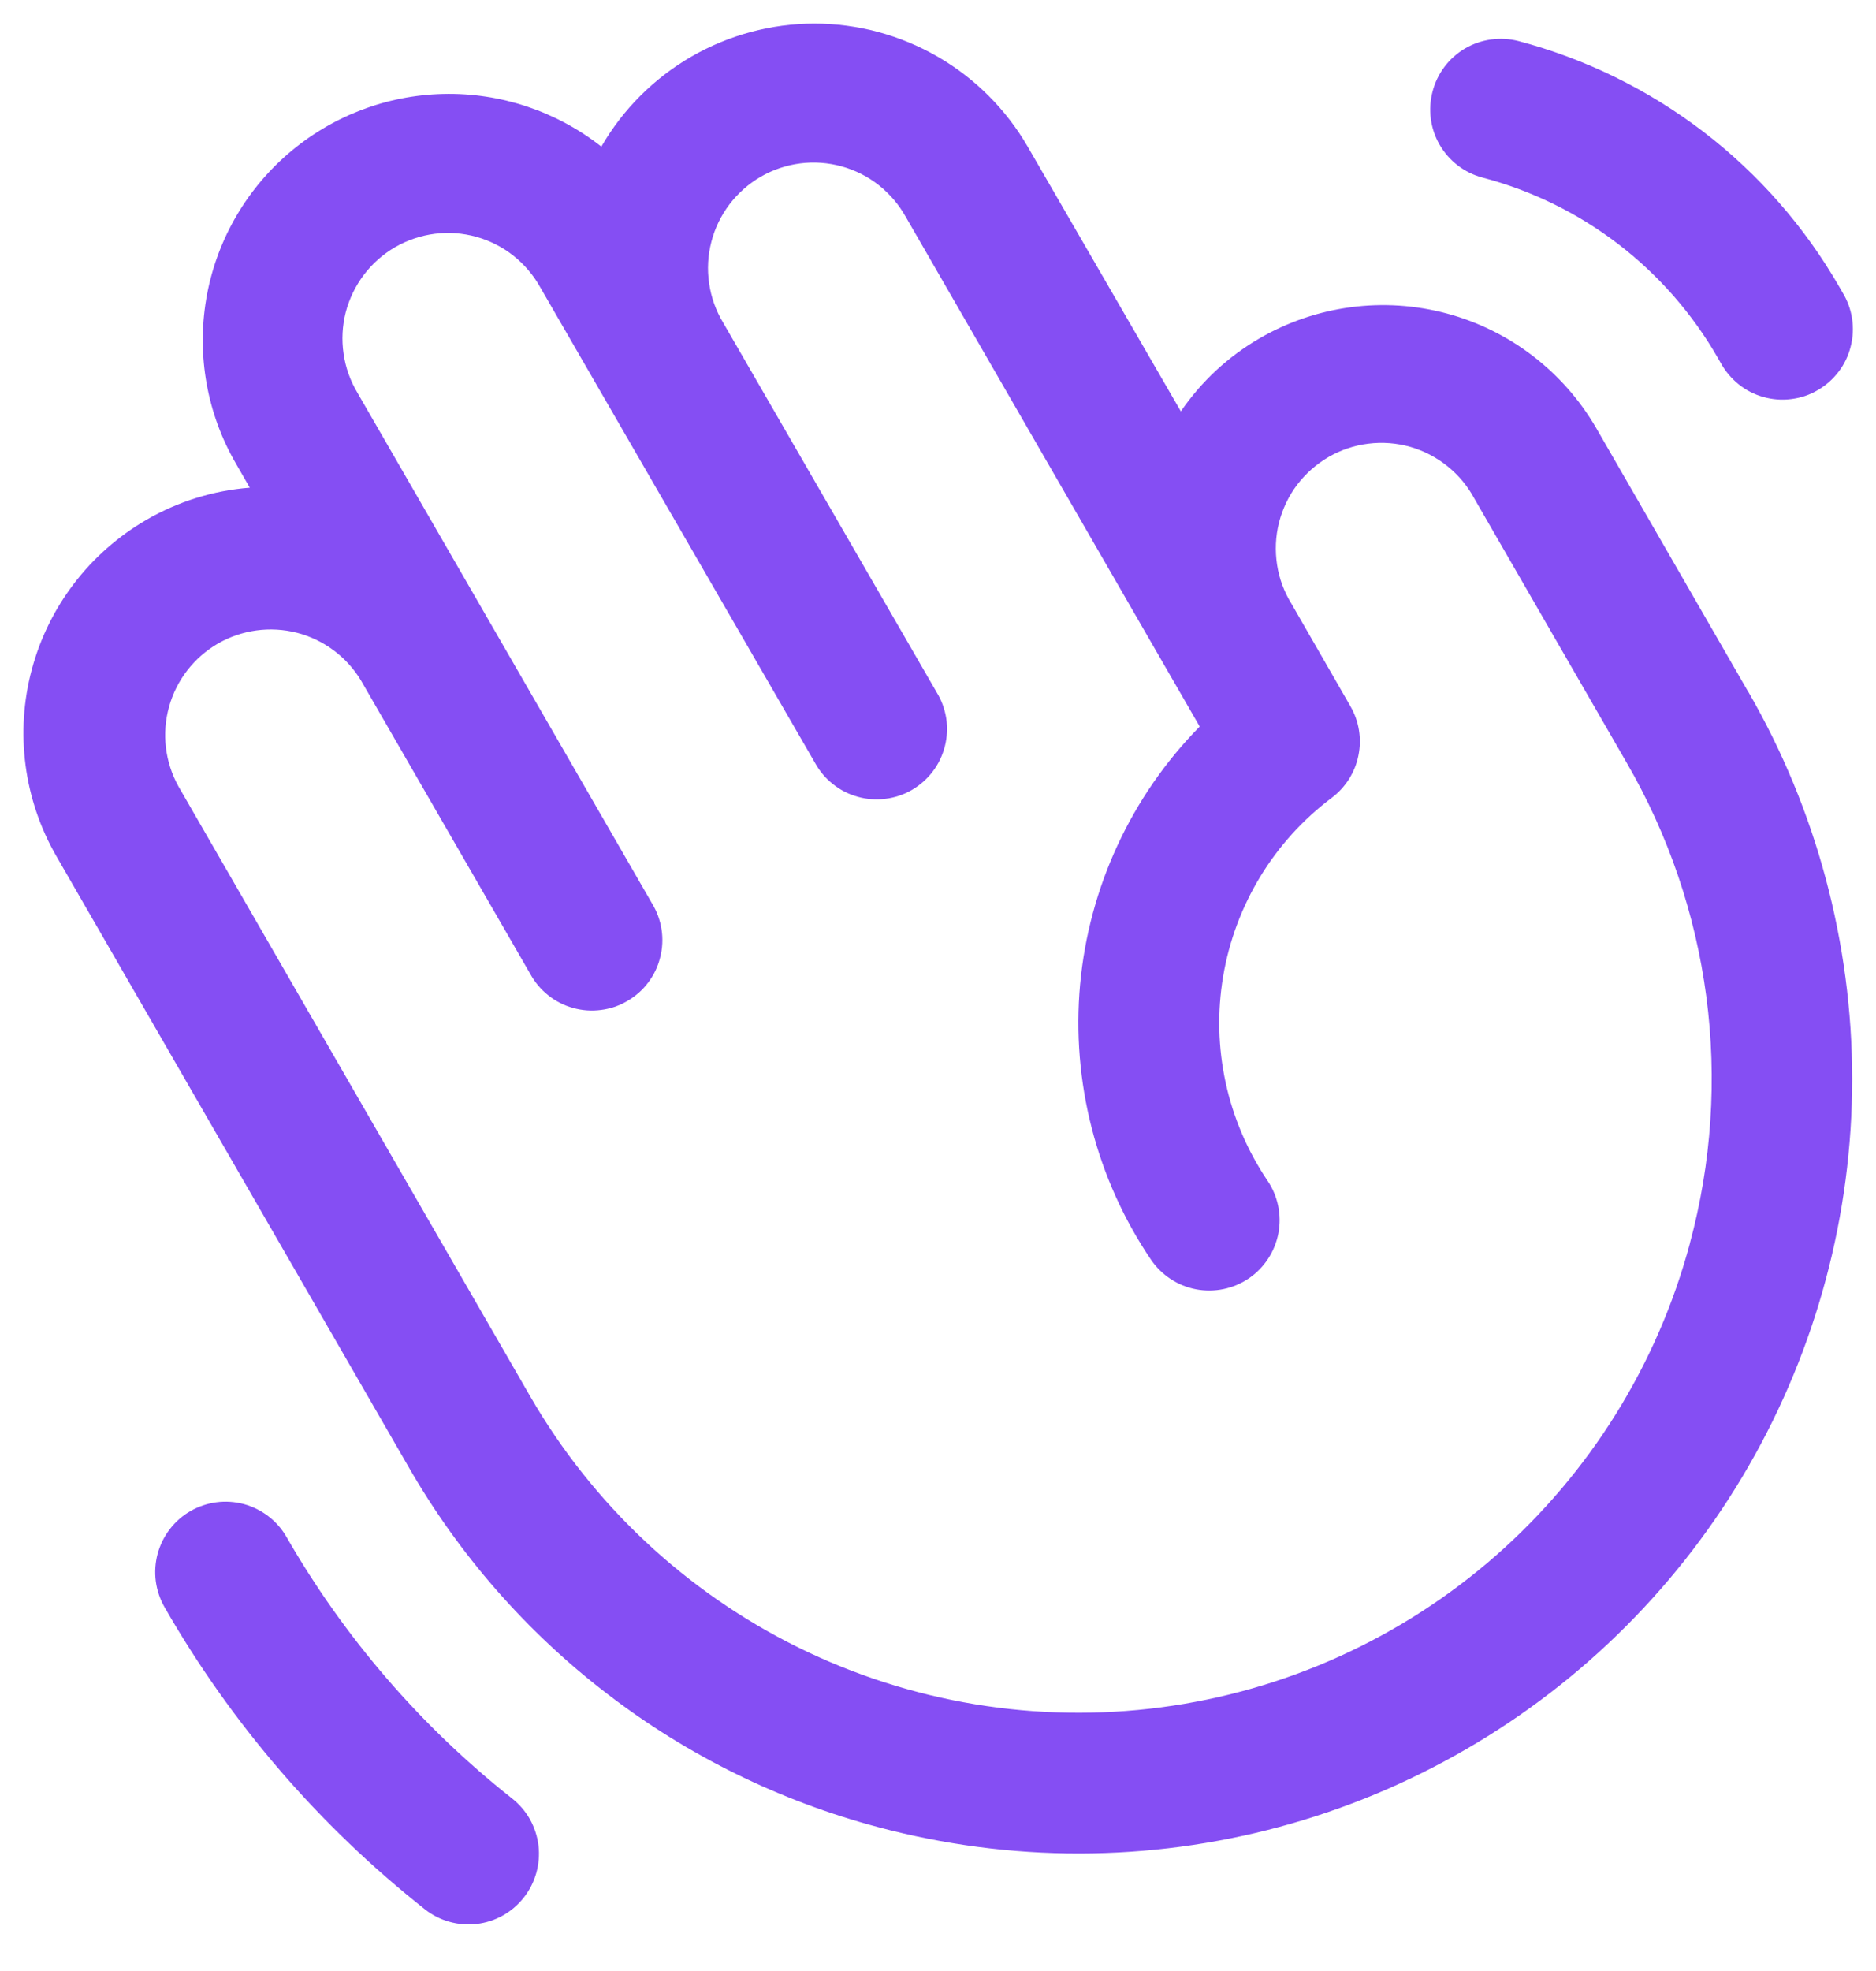 <svg
  width="20"
  height="21"
  viewBox="0 0 20 21"
  fill="none"
  xmlns="http://www.w3.org/2000/svg"
>
  <path
    d="M18.64 7.375L17.018 4.562C16.669 3.96 16.096 3.52 15.424 3.34C14.752 3.16 14.035 3.254 13.433 3.602C13.096 3.796 12.808 4.063 12.589 4.383L10.956 1.562C10.725 1.164 10.394 0.833 9.995 0.603C9.596 0.373 9.144 0.251 8.683 0.251C8.223 0.251 7.77 0.373 7.371 0.603C6.973 0.833 6.641 1.164 6.411 1.562C5.931 1.185 5.335 0.986 4.725 1.001C4.115 1.015 3.53 1.241 3.068 1.641C2.607 2.04 2.299 2.588 2.198 3.189C2.097 3.791 2.208 4.409 2.514 4.937L2.663 5.196C2.275 5.226 1.899 5.343 1.562 5.538C0.959 5.887 0.519 6.46 0.339 7.133C0.159 7.805 0.254 8.522 0.602 9.124L4.352 15.623C4.891 16.563 5.612 17.387 6.472 18.046C7.331 18.706 8.314 19.189 9.361 19.467C10.062 19.654 10.784 19.749 11.51 19.748C12.957 19.746 14.378 19.363 15.63 18.637C16.882 17.913 17.922 16.871 18.644 15.617C19.366 14.363 19.746 12.942 19.746 11.495C19.745 10.048 19.364 8.626 18.64 7.373V7.375ZM18.016 13.248C17.67 14.537 16.95 15.694 15.946 16.575C14.943 17.454 13.701 18.017 12.377 18.191C11.054 18.365 9.709 18.143 8.511 17.553C7.314 16.963 6.319 16.031 5.651 14.875L1.901 8.376C1.759 8.118 1.723 7.815 1.802 7.531C1.881 7.246 2.068 7.005 2.323 6.857C2.578 6.71 2.881 6.669 3.167 6.742C3.452 6.816 3.697 6.999 3.849 7.251L5.652 10.375C5.7 10.463 5.765 10.541 5.843 10.603C5.921 10.666 6.011 10.712 6.108 10.739C6.204 10.766 6.305 10.774 6.404 10.761C6.504 10.749 6.6 10.717 6.686 10.666C6.773 10.616 6.849 10.55 6.909 10.47C6.97 10.39 7.014 10.299 7.038 10.201C7.063 10.104 7.068 10.003 7.053 9.904C7.038 9.805 7.003 9.71 6.951 9.625L3.812 4.187C3.735 4.059 3.684 3.917 3.663 3.769C3.641 3.622 3.649 3.471 3.686 3.326C3.724 3.181 3.79 3.046 3.88 2.927C3.97 2.808 4.084 2.708 4.213 2.633C4.343 2.558 4.486 2.51 4.634 2.491C4.782 2.472 4.933 2.483 5.077 2.523C5.221 2.563 5.355 2.631 5.473 2.724C5.59 2.817 5.688 2.932 5.76 3.062L8.687 8.125C8.735 8.213 8.8 8.291 8.878 8.353C8.956 8.416 9.046 8.462 9.143 8.489C9.239 8.516 9.34 8.524 9.439 8.511C9.539 8.499 9.634 8.467 9.721 8.417C9.808 8.366 9.884 8.299 9.944 8.22C10.005 8.14 10.048 8.049 10.073 7.952C10.098 7.854 10.103 7.753 10.088 7.654C10.072 7.555 10.038 7.46 9.985 7.375L7.709 3.437C7.632 3.309 7.581 3.167 7.56 3.019C7.538 2.872 7.546 2.721 7.584 2.576C7.621 2.431 7.687 2.296 7.777 2.177C7.868 2.058 7.981 1.958 8.11 1.883C8.24 1.808 8.383 1.76 8.531 1.741C8.679 1.722 8.83 1.733 8.974 1.773C9.118 1.813 9.253 1.881 9.37 1.974C9.487 2.067 9.585 2.182 9.657 2.312L12.79 7.741C12.061 8.482 11.61 9.453 11.515 10.488C11.421 11.524 11.688 12.561 12.271 13.422C12.383 13.586 12.556 13.7 12.751 13.737C12.947 13.774 13.149 13.732 13.313 13.621C13.478 13.509 13.591 13.336 13.629 13.14C13.666 12.945 13.624 12.743 13.512 12.578C13.082 11.94 12.912 11.161 13.04 10.402C13.168 9.643 13.582 8.962 14.198 8.5C14.344 8.39 14.446 8.23 14.482 8.05C14.519 7.871 14.489 7.684 14.397 7.525L13.771 6.437C13.691 6.309 13.638 6.167 13.615 6.018C13.592 5.869 13.598 5.717 13.635 5.57C13.672 5.424 13.737 5.286 13.828 5.166C13.919 5.046 14.033 4.945 14.164 4.869C14.294 4.794 14.438 4.745 14.588 4.727C14.738 4.708 14.89 4.72 15.035 4.761C15.18 4.803 15.315 4.873 15.432 4.968C15.55 5.062 15.647 5.18 15.718 5.312L17.341 8.125C17.786 8.892 18.075 9.739 18.191 10.618C18.307 11.497 18.247 12.39 18.016 13.246V13.248ZM15.273 0.973C15.323 0.781 15.448 0.617 15.619 0.516C15.791 0.416 15.995 0.388 16.187 0.437C16.903 0.626 17.575 0.956 18.163 1.406C18.751 1.857 19.243 2.42 19.612 3.062L19.643 3.116C19.695 3.201 19.73 3.296 19.745 3.395C19.76 3.494 19.755 3.595 19.73 3.692C19.706 3.79 19.662 3.881 19.601 3.961C19.541 4.04 19.465 4.107 19.378 4.157C19.292 4.208 19.196 4.24 19.096 4.252C18.997 4.265 18.896 4.257 18.8 4.23C18.703 4.203 18.613 4.157 18.535 4.094C18.457 4.031 18.392 3.954 18.344 3.866L18.313 3.812C18.043 3.342 17.681 2.929 17.25 2.599C16.819 2.269 16.326 2.028 15.801 1.891C15.609 1.839 15.446 1.713 15.347 1.541C15.248 1.369 15.222 1.164 15.273 0.973ZM5.583 20.219C5.46 20.375 5.28 20.476 5.082 20.499C4.885 20.522 4.686 20.466 4.53 20.343C3.408 19.457 2.466 18.365 1.755 17.125C1.706 17.04 1.674 16.945 1.661 16.848C1.648 16.75 1.655 16.651 1.68 16.556C1.706 16.461 1.75 16.371 1.81 16.293C1.87 16.215 1.944 16.149 2.03 16.1C2.115 16.051 2.209 16.019 2.307 16.006C2.405 15.993 2.504 16 2.599 16.025C2.694 16.051 2.783 16.095 2.861 16.155C2.94 16.215 3.005 16.29 3.054 16.375C3.671 17.448 4.487 18.394 5.458 19.161C5.536 19.222 5.601 19.298 5.65 19.384C5.698 19.471 5.729 19.566 5.741 19.664C5.752 19.762 5.744 19.862 5.717 19.957C5.69 20.052 5.645 20.141 5.583 20.219Z"
    fill="#854EF3"
  />
</svg>